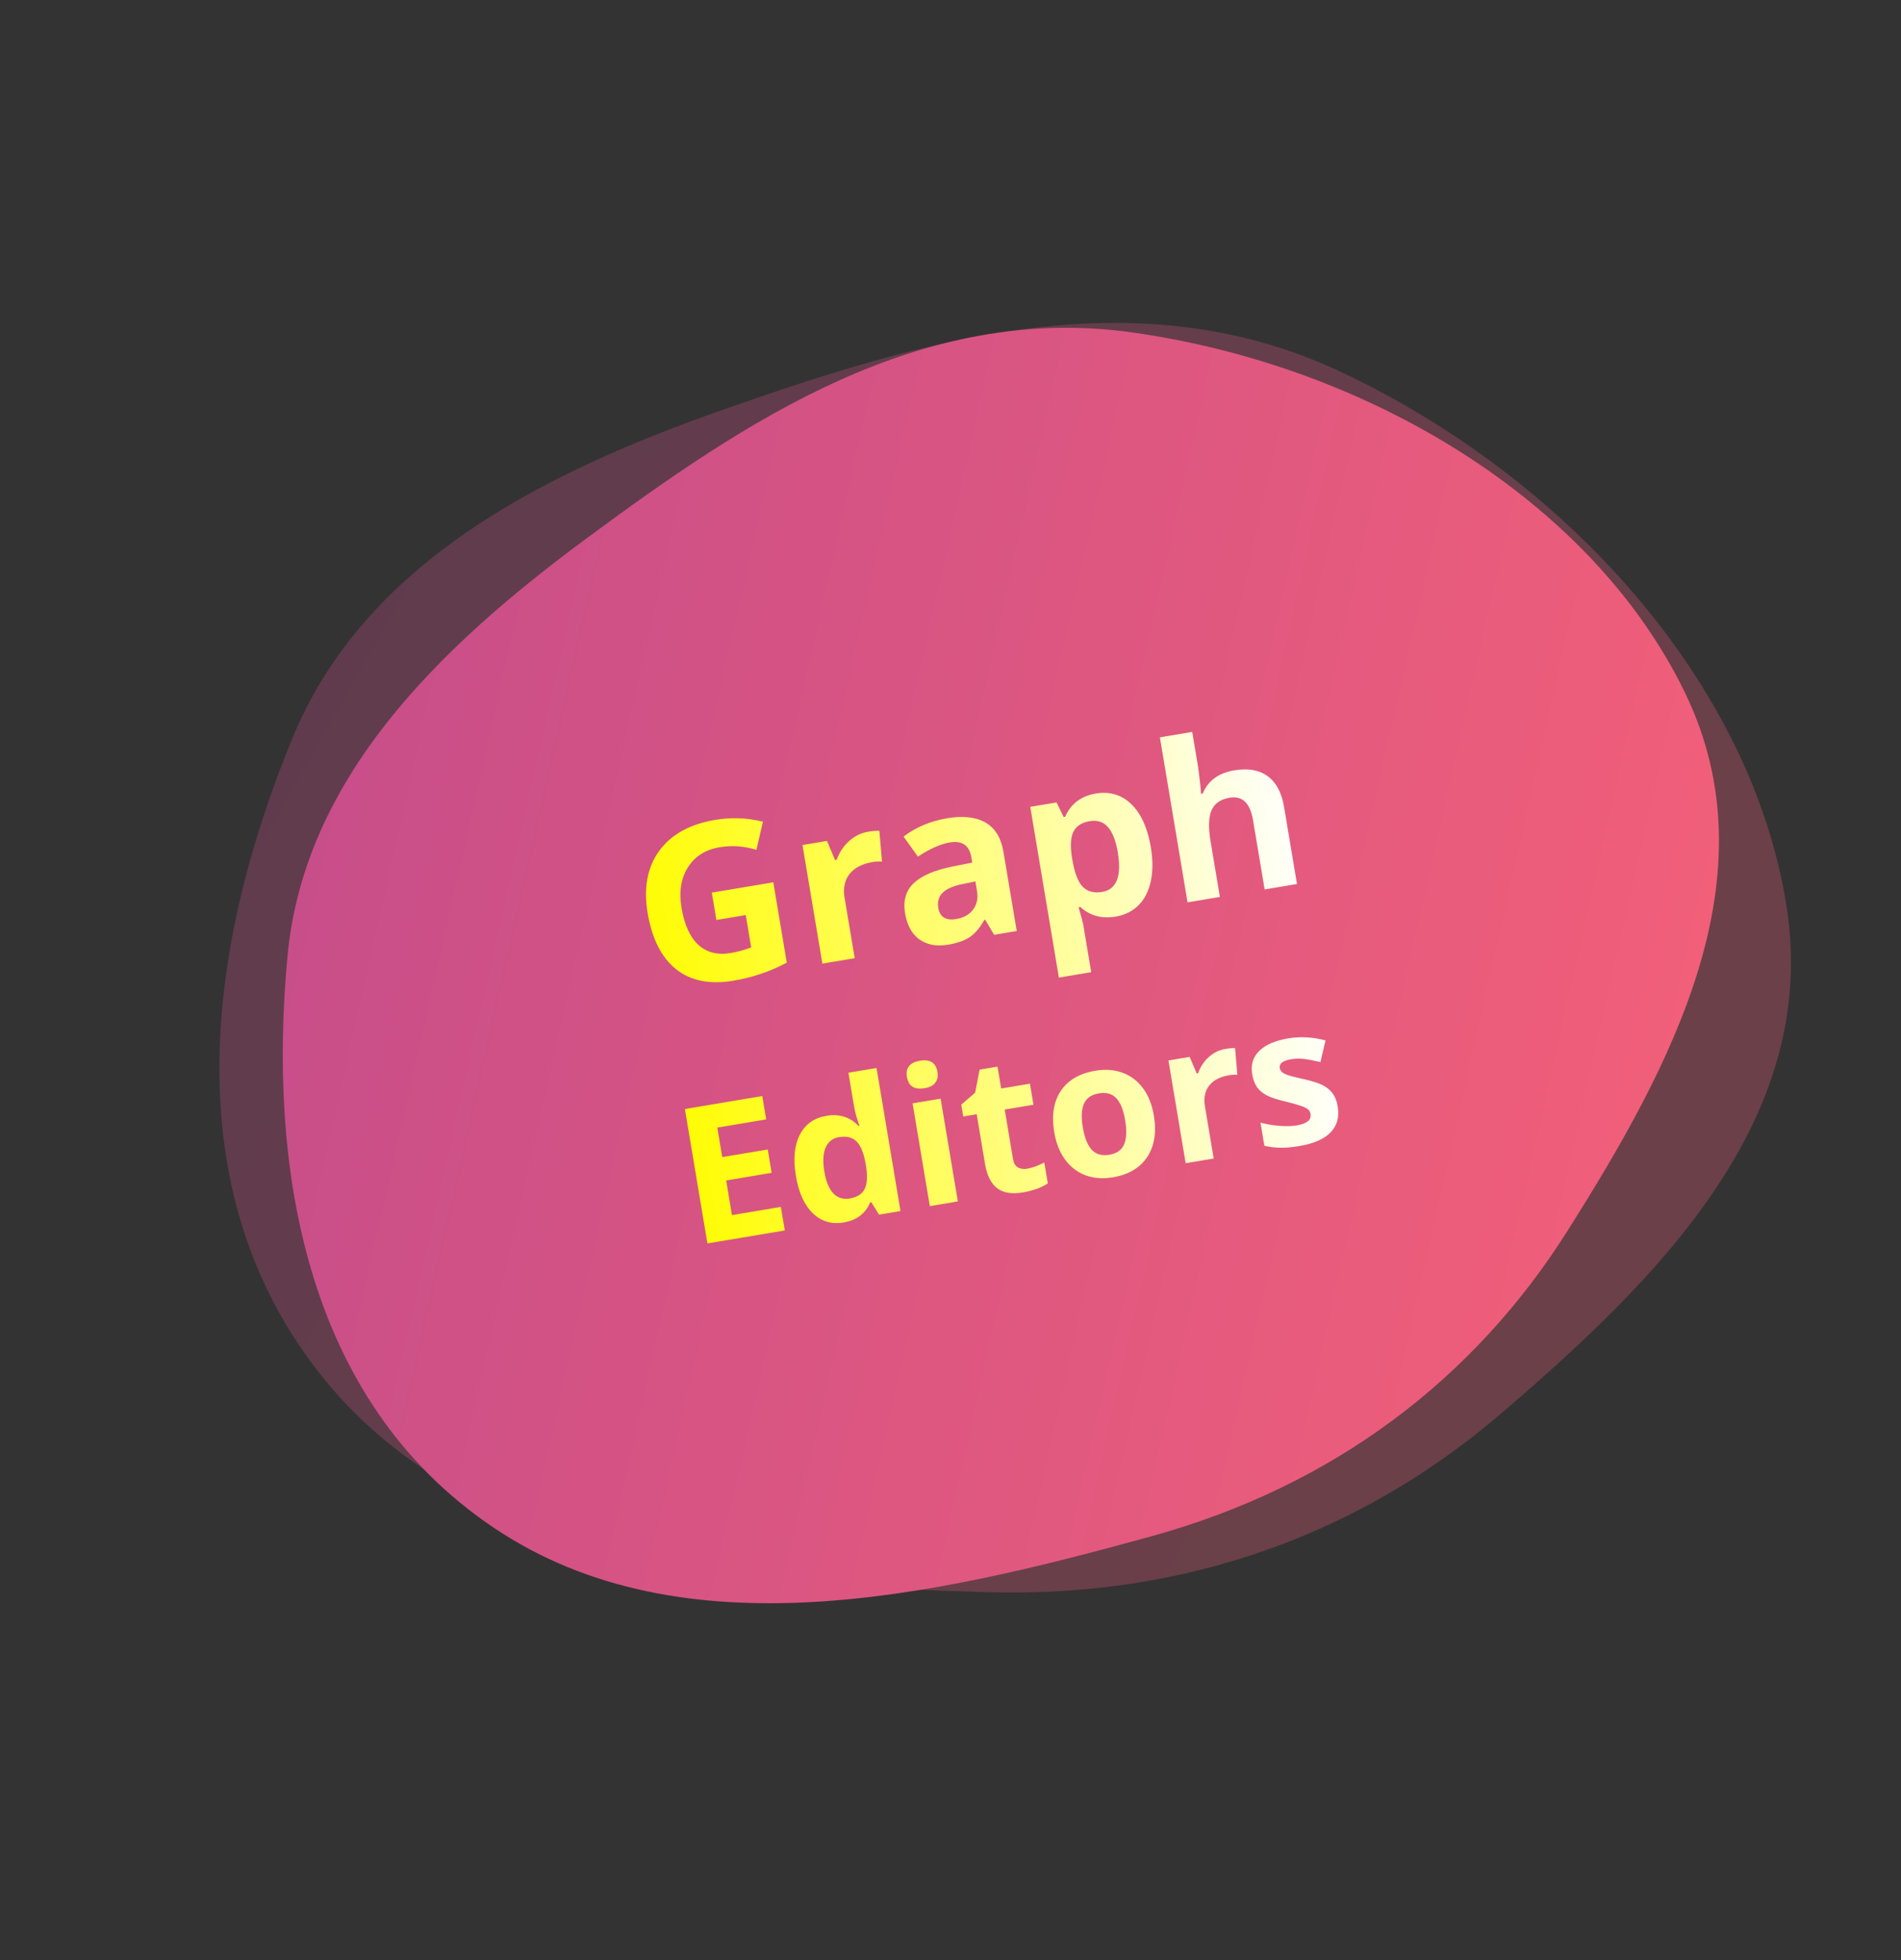 <svg width="259" height="267" viewBox="0 0 259 267" fill="none" xmlns="http://www.w3.org/2000/svg">
<rect x="0" y="0" width="259" height="267" fill="#333333" stroke="none"/>
<path fill-rule="evenodd" clip-rule="evenodd" d="M182.545 50.591C213.308 65.013 238.713 92.985 243.432 123.625C247.885 152.537 225.847 174.289 204.42 192.621C185.51 208.8 161.762 217.685 134.439 216.878C102.147 215.923 64.874 213.319 44.195 187.885C23.131 161.976 28.57 127.897 39.847 100.533C49.556 76.977 73.254 64.644 98.652 55.755C125.404 46.392 154.576 37.48 182.545 50.591Z" fill="url(#paint0_linear)" fill-opacity="0.3"/>
<path fill-rule="evenodd" clip-rule="evenodd" d="M154.305 45.287C186.116 49.77 216.842 68.014 229.61 94.437C241.657 119.371 227.771 145.206 213.488 167.774C200.883 187.691 181.88 202.353 156.956 209.237C127.5 217.372 93.083 225.402 67.333 208.139C41.102 190.554 36.563 158.185 39.166 130.269C41.406 106.238 59.406 88.468 79.899 73.342C101.485 57.41 125.384 41.212 154.305 45.287Z" fill="url(#paint1_linear)"/>
<path d="M96.979 121.587L105.358 120.182L107.194 131.133C105.91 131.803 104.681 132.326 103.506 132.701C102.342 133.085 101.135 133.381 99.883 133.591C96.695 134.126 94.101 133.6 92.103 132.014C90.112 130.417 88.823 127.866 88.235 124.36C87.663 120.95 88.19 118.129 89.816 115.896C91.452 113.661 93.998 112.254 97.456 111.674C99.623 111.311 101.785 111.394 103.944 111.923L103.056 115.755C101.386 115.243 99.718 115.127 98.052 115.406C96.116 115.731 94.674 116.641 93.727 118.137C92.779 119.632 92.49 121.478 92.858 123.674C93.242 125.966 94.003 127.641 95.141 128.697C96.287 129.743 97.755 130.116 99.547 129.815C100.481 129.659 101.413 129.403 102.344 129.049L101.605 124.643L97.604 125.314L96.979 121.587ZM118.298 113.289C118.895 113.189 119.398 113.149 119.808 113.17L120.168 117.357C119.795 117.321 119.354 117.345 118.844 117.431C117.437 117.667 116.4 118.212 115.731 119.067C115.072 119.92 114.852 120.996 115.07 122.297L116.448 130.517L112.042 131.256L109.334 115.104L112.671 114.545L113.776 117.152L113.993 117.115C114.342 116.126 114.894 115.286 115.65 114.595C116.414 113.892 117.296 113.457 118.298 113.289ZM135.446 127.332L134.225 125.279L134.109 125.298C133.524 126.357 132.868 127.135 132.139 127.634C131.419 128.121 130.428 128.47 129.166 128.682C127.616 128.942 126.318 128.704 125.274 127.968C124.239 127.23 123.585 126.043 123.31 124.405C123.023 122.691 123.408 121.329 124.467 120.32C125.534 119.3 127.268 118.543 129.671 118.051L132.46 117.495L132.341 116.787C132.066 115.15 131.091 114.471 129.415 114.752C128.125 114.969 126.673 115.613 125.061 116.686L123.103 113.954C124.798 112.67 126.778 111.838 129.041 111.458C131.208 111.095 132.949 111.288 134.263 112.039C135.577 112.789 136.395 114.127 136.718 116.053L138.523 126.816L135.446 127.332ZM132.891 120.066L131.196 120.41C129.921 120.663 129.006 121.054 128.451 121.583C127.896 122.112 127.692 122.809 127.837 123.676C128.045 124.919 128.862 125.42 130.288 125.181C131.308 125.01 132.073 124.58 132.581 123.891C133.099 123.2 133.277 122.368 133.113 121.395L132.891 120.066ZM151.992 124.855C150.095 125.173 148.491 124.734 147.182 123.537L146.951 123.576C147.331 124.899 147.539 125.666 147.574 125.878L148.671 132.422L144.265 133.161L140.366 109.901L143.948 109.301L144.921 111.291L145.123 111.257C145.886 109.486 147.278 108.431 149.301 108.091C151.208 107.772 152.824 108.258 154.15 109.551C155.475 110.844 156.358 112.8 156.797 115.42C157.086 117.144 157.082 118.684 156.785 120.041C156.497 121.396 155.942 122.484 155.119 123.306C154.296 124.127 153.254 124.643 151.992 124.855ZM148.476 111.854C147.387 112.036 146.649 112.507 146.262 113.265C145.872 114.013 145.797 115.16 146.036 116.704L146.116 117.181C146.407 118.914 146.87 120.114 147.507 120.78C148.153 121.444 149.034 121.682 150.152 121.495C152.126 121.164 152.84 119.37 152.294 116.115C152.028 114.526 151.583 113.378 150.959 112.67C150.344 111.952 149.516 111.679 148.476 111.854ZM176.706 120.414L172.299 121.153L170.718 111.719C170.327 109.389 169.265 108.368 167.531 108.659C166.298 108.866 165.478 109.434 165.069 110.364C164.661 111.294 164.614 112.698 164.929 114.576L166.203 122.175L161.796 122.914L158.028 100.435L162.434 99.696L163.202 104.276C163.262 104.632 163.368 105.475 163.522 106.806L163.639 108.123L163.87 108.085C164.588 106.34 166.016 105.289 168.154 104.931C170.051 104.613 171.576 104.882 172.73 105.738C173.884 106.594 174.62 107.976 174.94 109.883L176.706 120.414ZM106.924 167.602L96.382 169.369L93.313 151.064L103.855 149.297L104.389 152.477L97.728 153.594L98.401 157.613L104.599 156.574L105.132 159.754L98.935 160.793L99.726 165.513L106.387 164.397L106.924 167.602ZM114.929 166.517C113.285 166.793 111.884 166.371 110.727 165.252C109.578 164.132 108.814 162.441 108.435 160.179C108.05 157.883 108.226 156.017 108.964 154.581C109.708 153.134 110.919 152.271 112.597 151.989C114.358 151.694 115.817 152.153 116.973 153.367L117.098 153.346C116.731 152.335 116.479 151.42 116.342 150.602L115.59 146.12L119.422 145.477L122.688 164.959L119.758 165.45L118.715 163.759L118.552 163.786C117.915 165.309 116.707 166.219 114.929 166.517ZM115.759 163.25C116.736 163.087 117.402 162.683 117.757 162.04C118.121 161.395 118.21 160.389 118.024 159.022L117.954 158.609C117.703 157.106 117.288 156.068 116.712 155.496C116.143 154.922 115.338 154.722 114.294 154.897C113.443 155.04 112.84 155.514 112.486 156.32C112.139 157.116 112.081 158.203 112.312 159.58C112.543 160.958 112.954 161.953 113.546 162.566C114.137 163.17 114.874 163.399 115.759 163.25ZM123.566 146.7C123.357 145.457 123.946 144.719 125.331 144.486C126.717 144.254 127.514 144.76 127.722 146.003C127.822 146.596 127.724 147.089 127.43 147.481C127.142 147.864 126.652 148.114 125.959 148.23C124.573 148.462 123.776 147.952 123.566 146.7ZM130.501 163.649L126.682 164.29L124.335 150.292L128.154 149.651L130.501 163.649ZM139.949 159.195C140.617 159.083 141.393 158.802 142.279 158.353L142.756 161.196C141.876 161.781 140.743 162.19 139.357 162.422C137.83 162.678 136.651 162.481 135.821 161.831C134.998 161.17 134.457 160.068 134.198 158.524L133.067 151.775L131.239 152.082L130.968 150.467L132.857 148.837L133.464 145.697L135.905 145.288L136.405 148.268L140.324 147.611L140.805 150.478L136.886 151.135L138.017 157.884C138.108 158.426 138.325 158.802 138.669 159.01C139.021 159.217 139.448 159.279 139.949 159.195ZM147.528 153.573C147.76 154.959 148.161 155.969 148.731 156.602C149.309 157.235 150.111 157.465 151.138 157.293C152.156 157.122 152.828 156.649 153.153 155.874C153.485 155.089 153.534 153.999 153.3 152.605C153.068 151.22 152.668 150.218 152.101 149.601C151.534 148.984 150.737 148.761 149.711 148.933C148.692 149.104 148.016 149.574 147.681 150.342C147.345 151.102 147.294 152.179 147.528 153.573ZM157.206 151.95C157.588 154.229 157.286 156.112 156.3 157.599C155.313 159.086 153.747 160.009 151.602 160.369C150.258 160.594 149.024 160.501 147.899 160.089C146.773 159.668 145.843 158.953 145.107 157.944C144.371 156.934 143.88 155.695 143.634 154.226C143.251 151.939 143.549 150.061 144.53 148.592C145.511 147.123 147.083 146.207 149.244 145.845C150.588 145.62 151.823 145.713 152.947 146.125C154.072 146.537 155.001 147.244 155.736 148.245C156.47 149.246 156.96 150.481 157.206 151.95ZM166.961 142.875C167.479 142.788 167.915 142.753 168.27 142.771L168.582 146.4C168.259 146.369 167.876 146.39 167.434 146.464C166.215 146.668 165.316 147.141 164.737 147.882C164.166 148.621 163.975 149.554 164.163 150.681L165.358 157.805L161.539 158.446L159.192 144.448L162.085 143.963L163.043 146.222L163.23 146.191C163.533 145.333 164.012 144.605 164.666 144.006C165.328 143.397 166.093 143.02 166.961 142.875ZM182.252 150.699C182.493 152.135 182.176 153.312 181.3 154.231C180.433 155.149 179.006 155.775 177.019 156.108C176.001 156.278 175.121 156.353 174.379 156.331C173.639 156.318 172.933 156.231 172.262 156.068L171.733 152.913C172.499 153.128 173.343 153.274 174.266 153.351C175.196 153.427 176 153.408 176.676 153.295C178.062 153.062 178.687 152.546 178.553 151.744C178.503 151.444 178.37 151.217 178.156 151.064C177.94 150.903 177.587 150.743 177.097 150.585C176.606 150.419 175.958 150.24 175.154 150.049C174.001 149.778 173.138 149.494 172.565 149.195C172 148.895 171.559 148.519 171.242 148.065C170.933 147.602 170.718 147.008 170.596 146.282C170.387 145.038 170.706 143.997 171.553 143.16C172.406 142.314 173.718 141.742 175.488 141.445C177.174 141.163 178.875 141.255 180.593 141.722L179.903 144.67C179.151 144.487 178.455 144.35 177.813 144.261C177.172 144.171 176.534 144.179 175.899 144.285C174.772 144.474 174.26 144.873 174.362 145.483C174.42 145.825 174.649 146.091 175.05 146.281C175.459 146.47 176.318 146.708 177.628 146.995C178.796 147.254 179.666 147.533 180.24 147.831C180.813 148.13 181.263 148.509 181.589 148.97C181.915 149.43 182.136 150.006 182.252 150.699Z" fill="url(#paint2_linear)"/>
<defs>
<linearGradient id="paint0_linear" x1="48.625" y1="84.263" x2="221.683" y2="183.362" gradientUnits="userSpaceOnUse">
<stop stop-color="#C84E89"/>
<stop offset="1" stop-color="#F15F79"/>
</linearGradient>
<linearGradient id="paint1_linear" x1="42.586" y1="113.093" x2="226.524" y2="154.581" gradientUnits="userSpaceOnUse">
<stop stop-color="#C84E89"/>
<stop offset="1" stop-color="#F15F79"/>
</linearGradient>
<linearGradient id="paint2_linear" x1="89.201" y1="140.662" x2="179.934" y2="125.45" gradientUnits="userSpaceOnUse">
<stop stop-color="#FFFC00"/>
<stop offset="1" stop-color="white"/>
</linearGradient>
</defs>
</svg>
